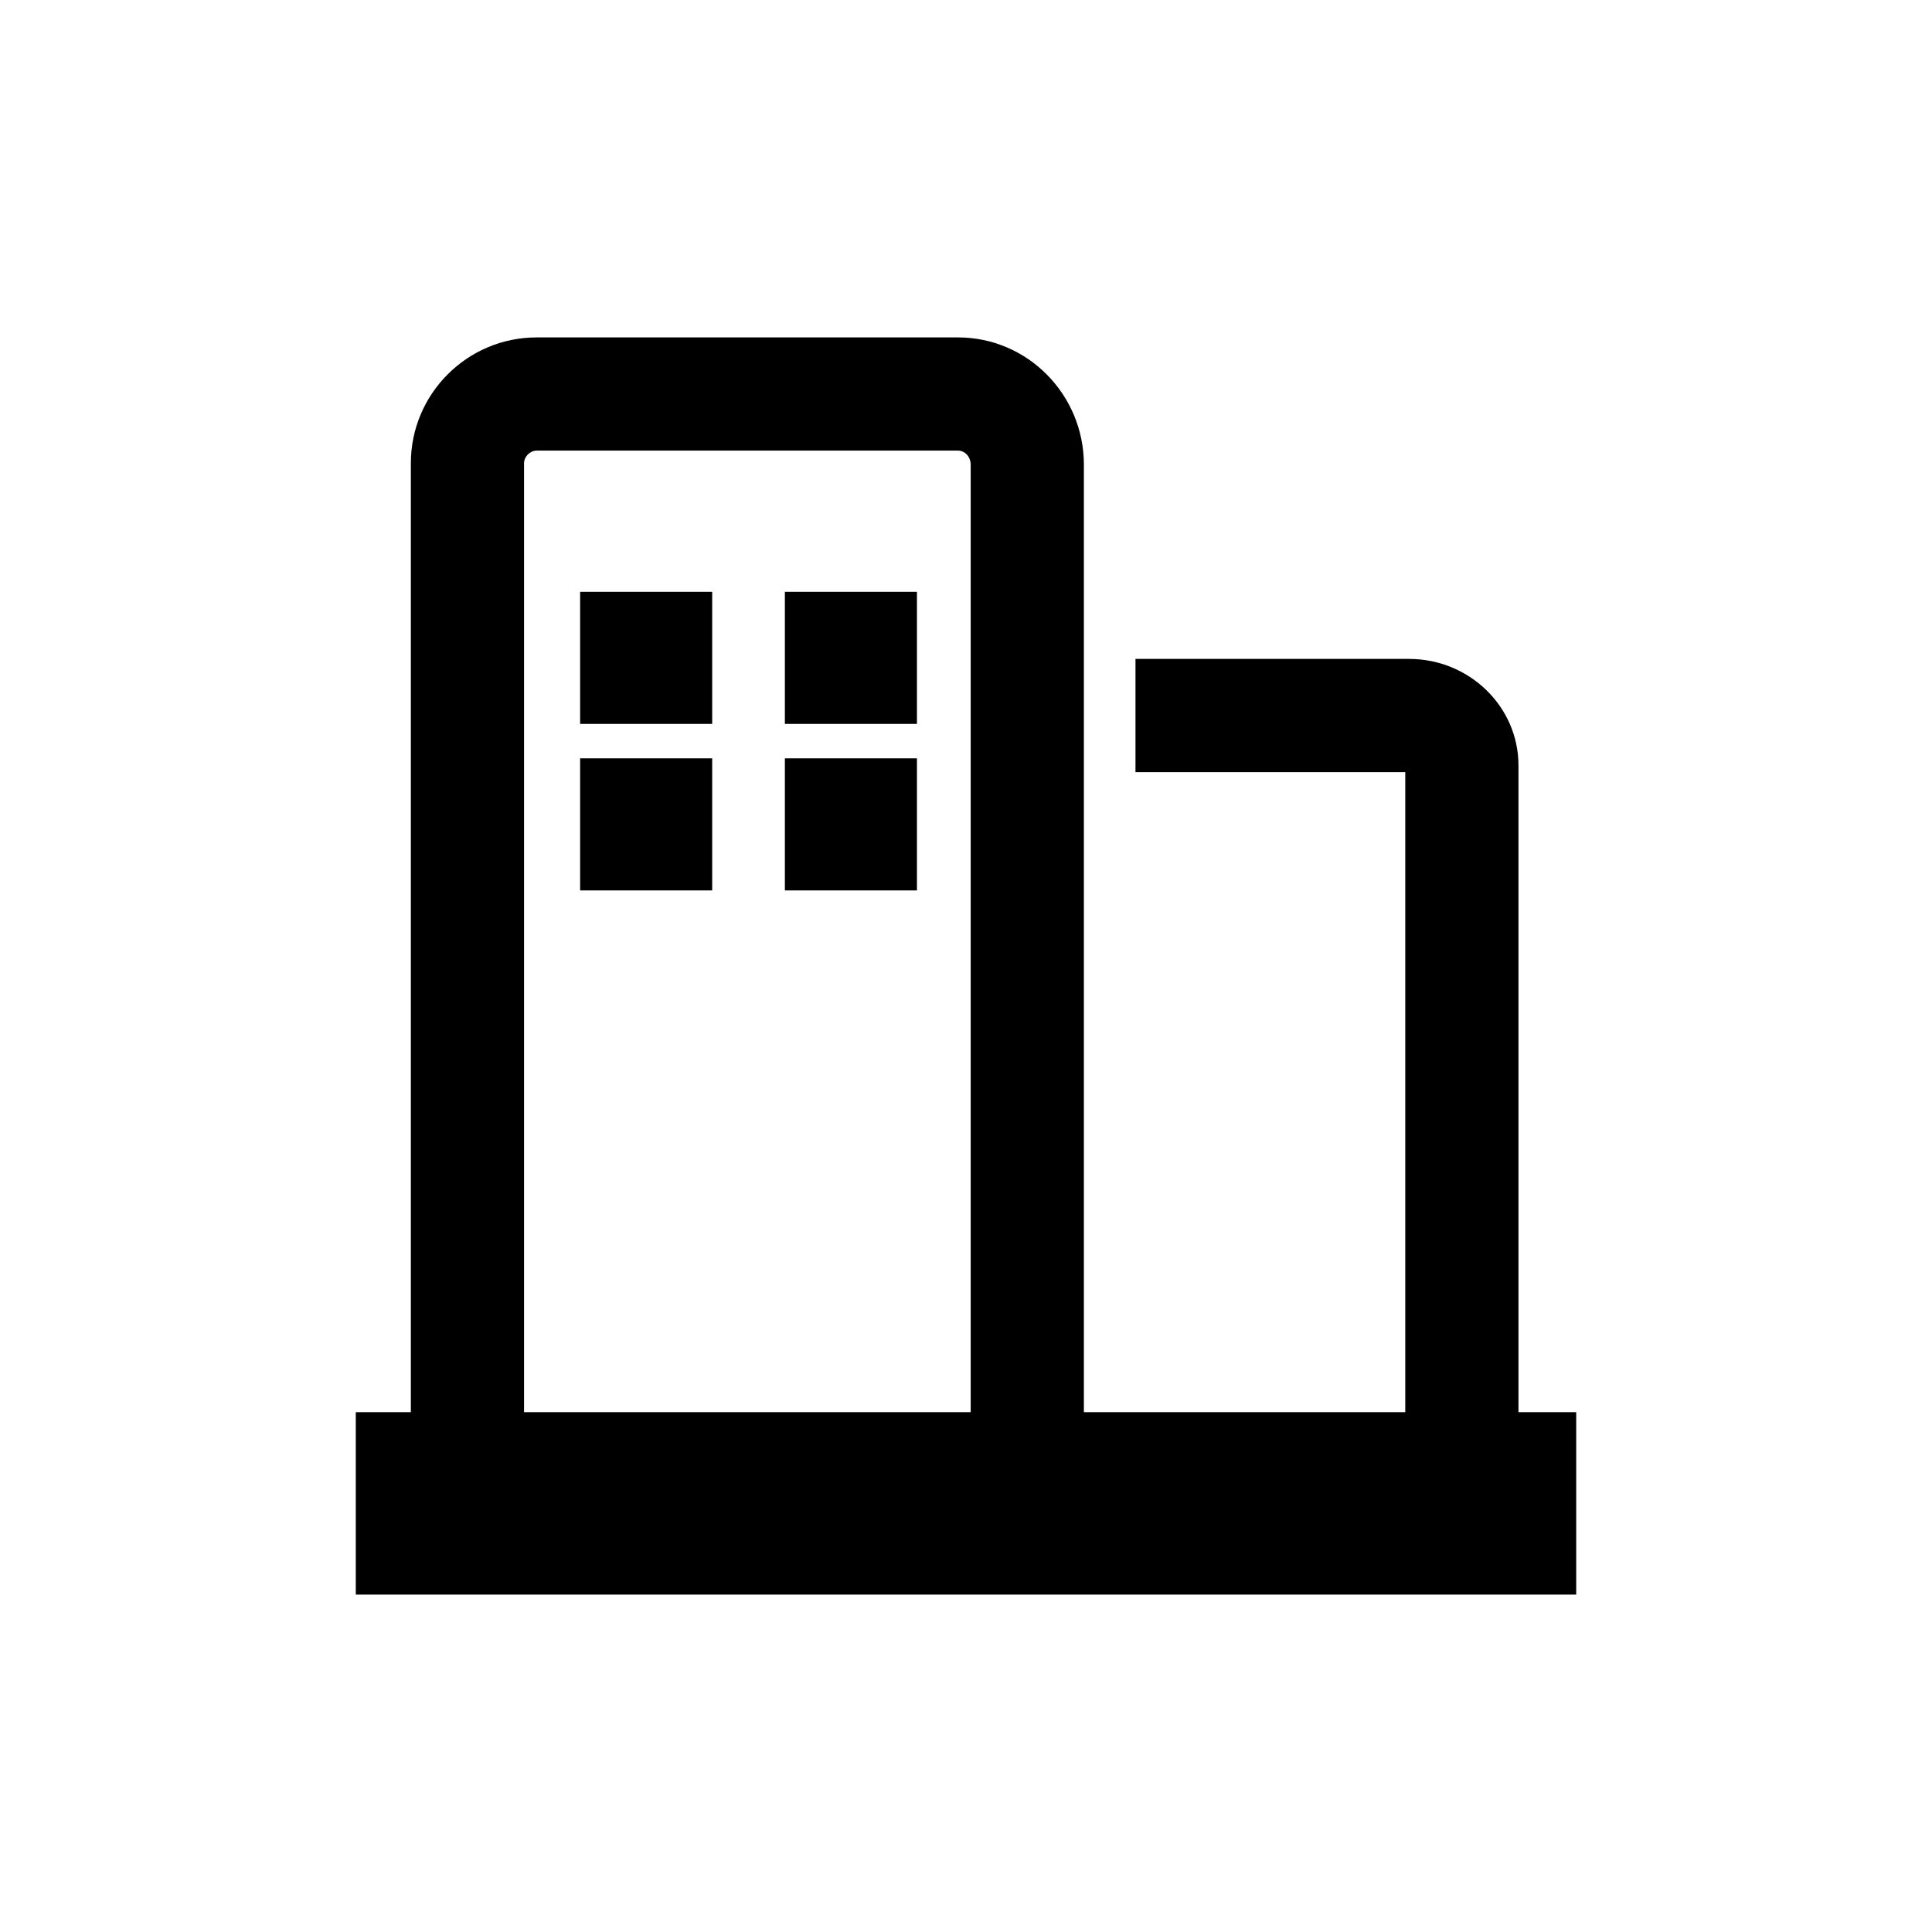 <?xml version="1.0" standalone="no"?><!DOCTYPE svg PUBLIC "-//W3C//DTD SVG 1.1//EN" "http://www.w3.org/Graphics/SVG/1.1/DTD/svg11.dtd"><svg t="1515899169666" class="icon" style="" viewBox="0 0 1024 1024" version="1.1" xmlns="http://www.w3.org/2000/svg" p-id="3717" xmlns:xlink="http://www.w3.org/1999/xlink" width="200" height="200"><defs><style type="text/css"></style></defs><path d="M307.478 383.673h70v-70h-70v70z m0 88.257h70v-70h-70v70z m108.521-88.257h70v-70h-70v70z m0 88.257h70v-70h-70v70z m388.822 276.554V405.683c0-31.124-26.02-56.444-58.001-56.444H601.826v60h142.995v339.246H574.482V246.272c0-37.184-29.911-67.435-66.678-67.435h-223.37c-36.766 0-66.678 29.916-66.678 66.687v502.96h-29.182v96.678h646.852v-96.678h-30.605z m-290.339 0H277.756v-502.96c0-3.5 3.183-6.687 6.678-6.687h223.371c3.683 0 6.678 3.335 6.678 7.435v502.212z" p-id="3718"></path></svg>